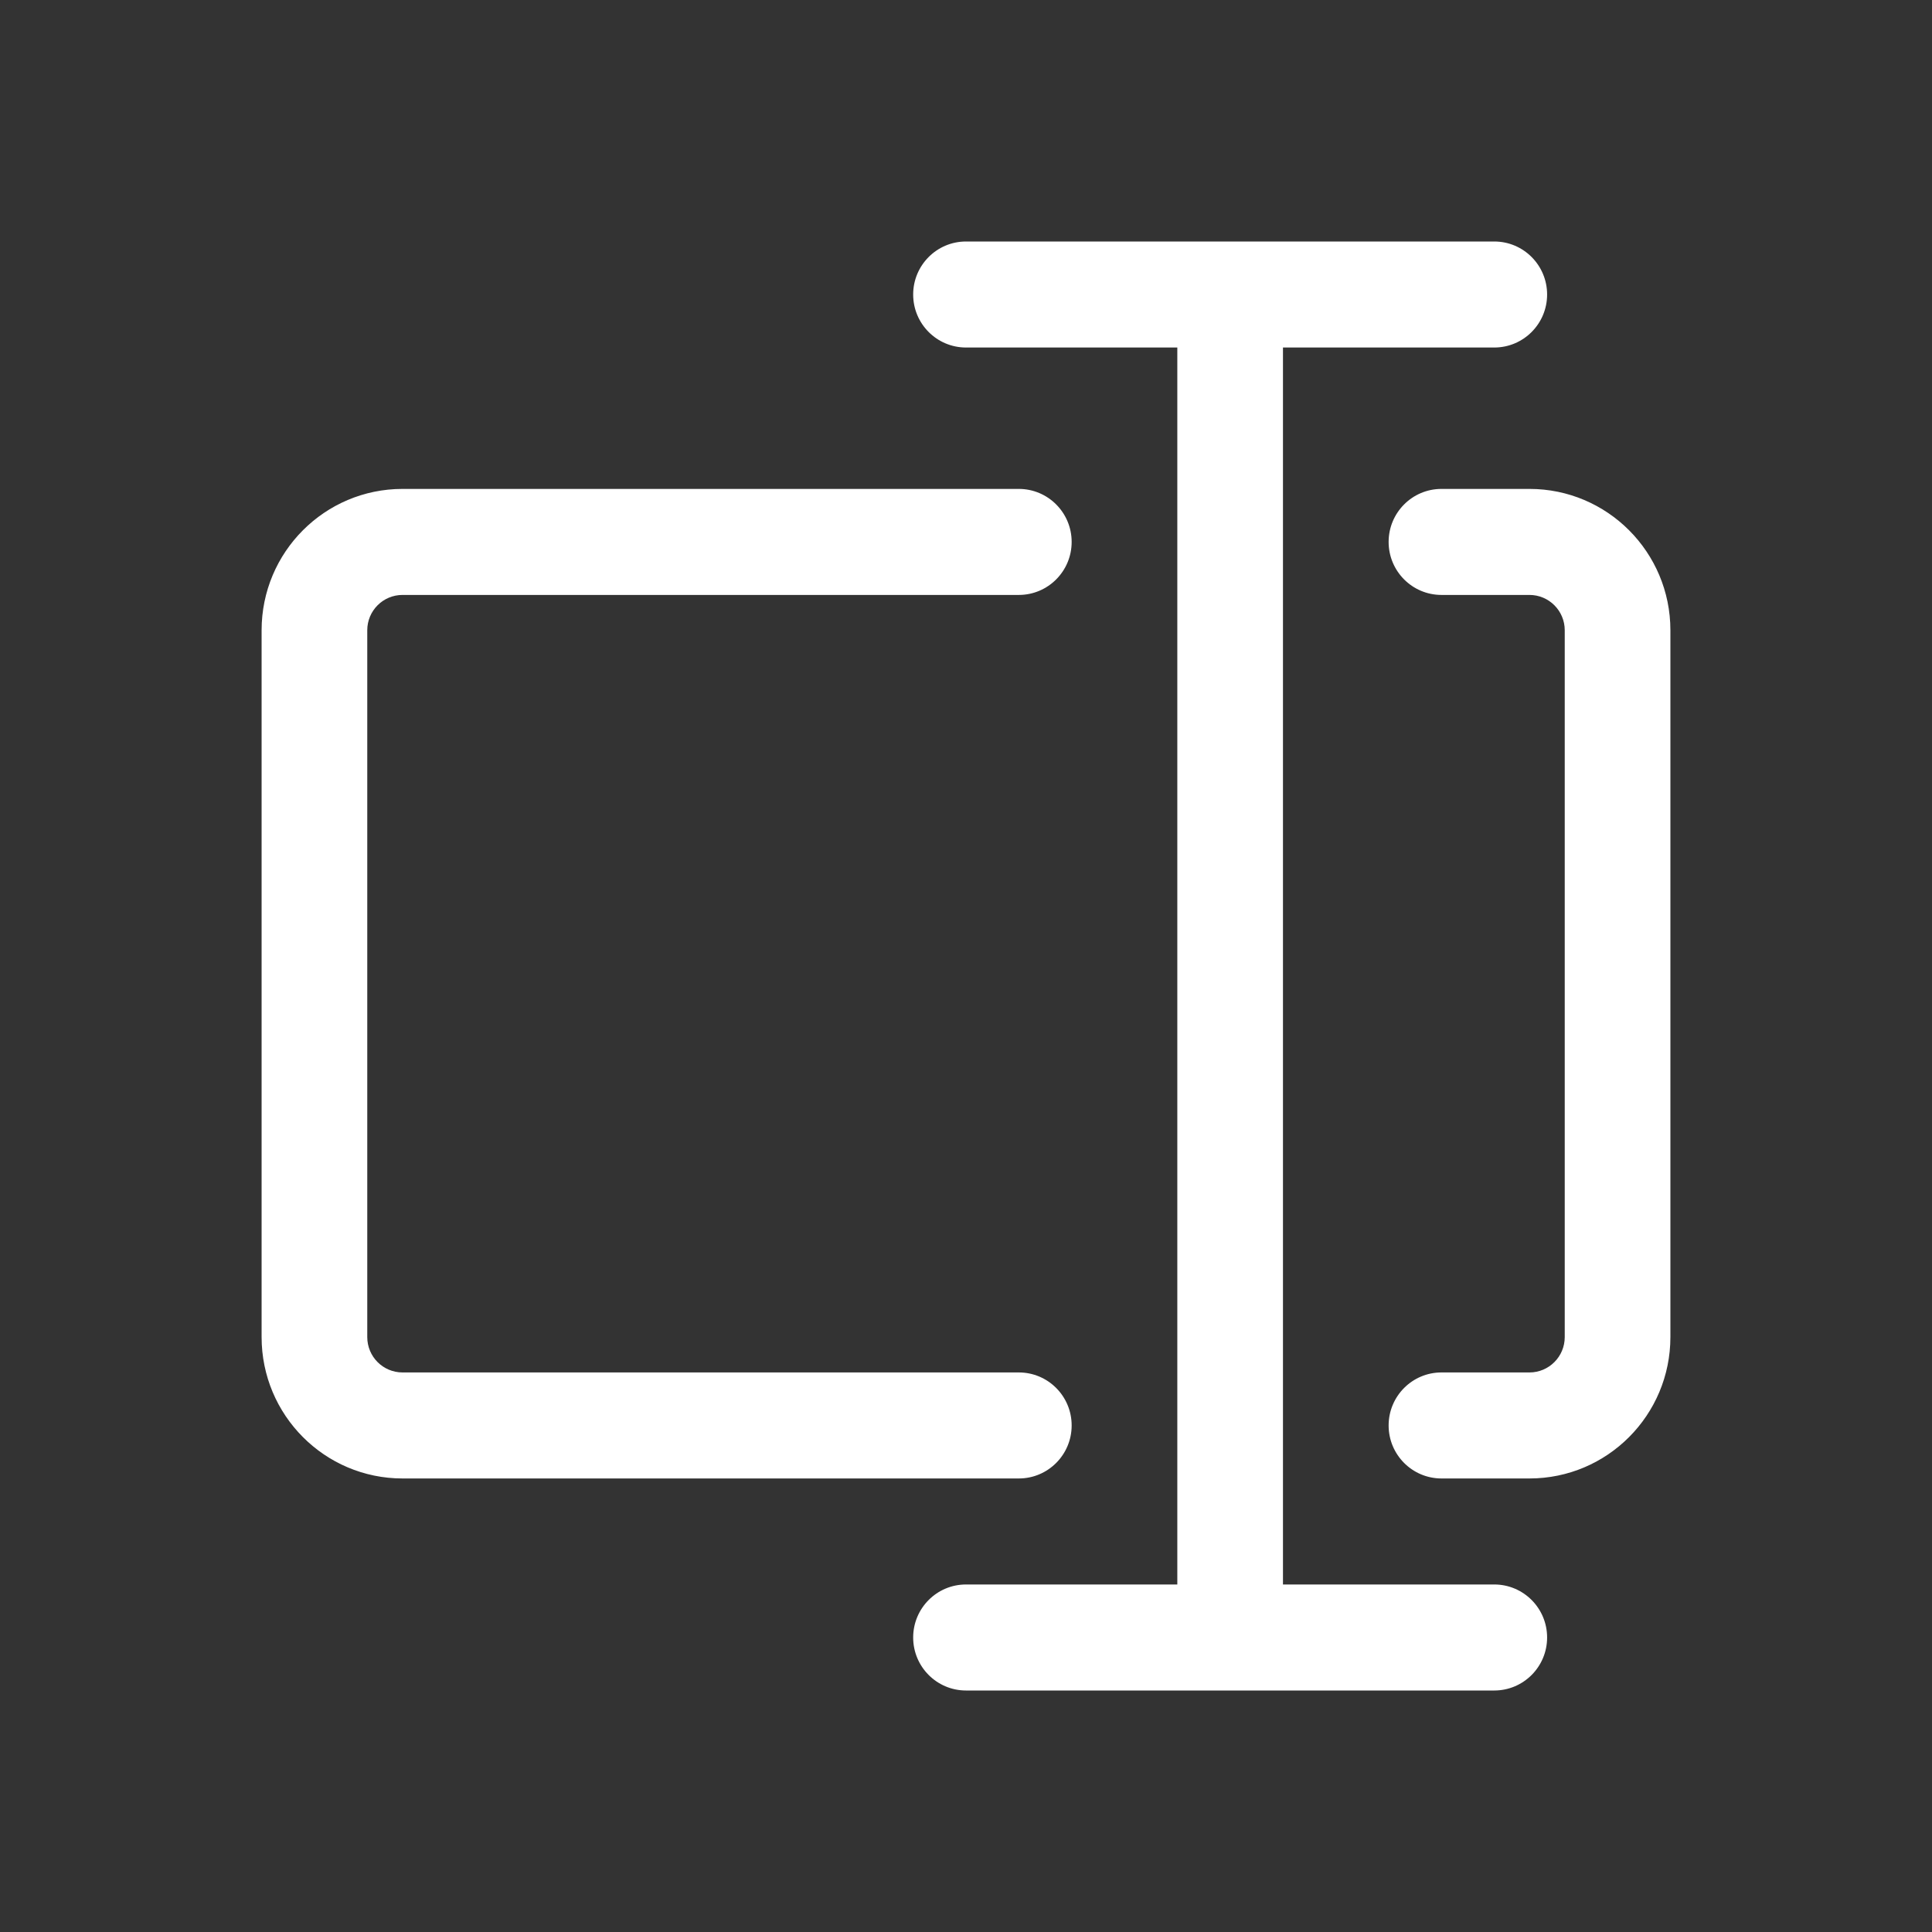 <svg width="32" height="32" viewBox="0 0 32 32" fill="none" xmlns="http://www.w3.org/2000/svg">
<rect x="0" y="0" width="32" height="32" fill="#333333" stroke="none"/>
<path fill-rule="evenodd" clip-rule="evenodd" d="M16 4C15.517 4 15.125 4.393 15.125 4.878C15.125 5.363 15.517 5.756 16 5.756H19.5V26.244H16C15.517 26.244 15.125 26.637 15.125 27.122C15.125 27.607 15.517 28 16 28H24.75C25.233 28 25.625 27.607 25.625 27.122C25.625 26.637 25.233 26.244 24.75 26.244H21.25V5.756H24.75C25.233 5.756 25.625 5.363 25.625 4.878C25.625 4.393 25.233 4 24.75 4H16ZM6.667 9.854C6.344 9.854 6.083 10.116 6.083 10.439V22.146C6.083 22.47 6.344 22.732 6.667 22.732H16.875C17.358 22.732 17.75 23.125 17.75 23.61C17.75 24.095 17.358 24.488 16.875 24.488H6.667C5.378 24.488 4.333 23.439 4.333 22.146V10.439C4.333 9.146 5.378 8.098 6.667 8.098H16.875C17.358 8.098 17.75 8.491 17.75 8.976C17.75 9.461 17.358 9.854 16.875 9.854H6.667ZM25.333 22.732C25.655 22.732 25.917 22.47 25.917 22.146V10.439C25.917 10.116 25.655 9.854 25.333 9.854H23.875C23.392 9.854 23 9.461 23 8.976C23 8.491 23.392 8.098 23.875 8.098H25.333C26.622 8.098 27.667 9.146 27.667 10.439V22.146C27.667 23.439 26.622 24.488 25.333 24.488H23.875C23.392 24.488 23 24.095 23 23.61C23 23.125 23.392 22.732 23.875 22.732H25.333Z" fill="white"/>
</svg>
